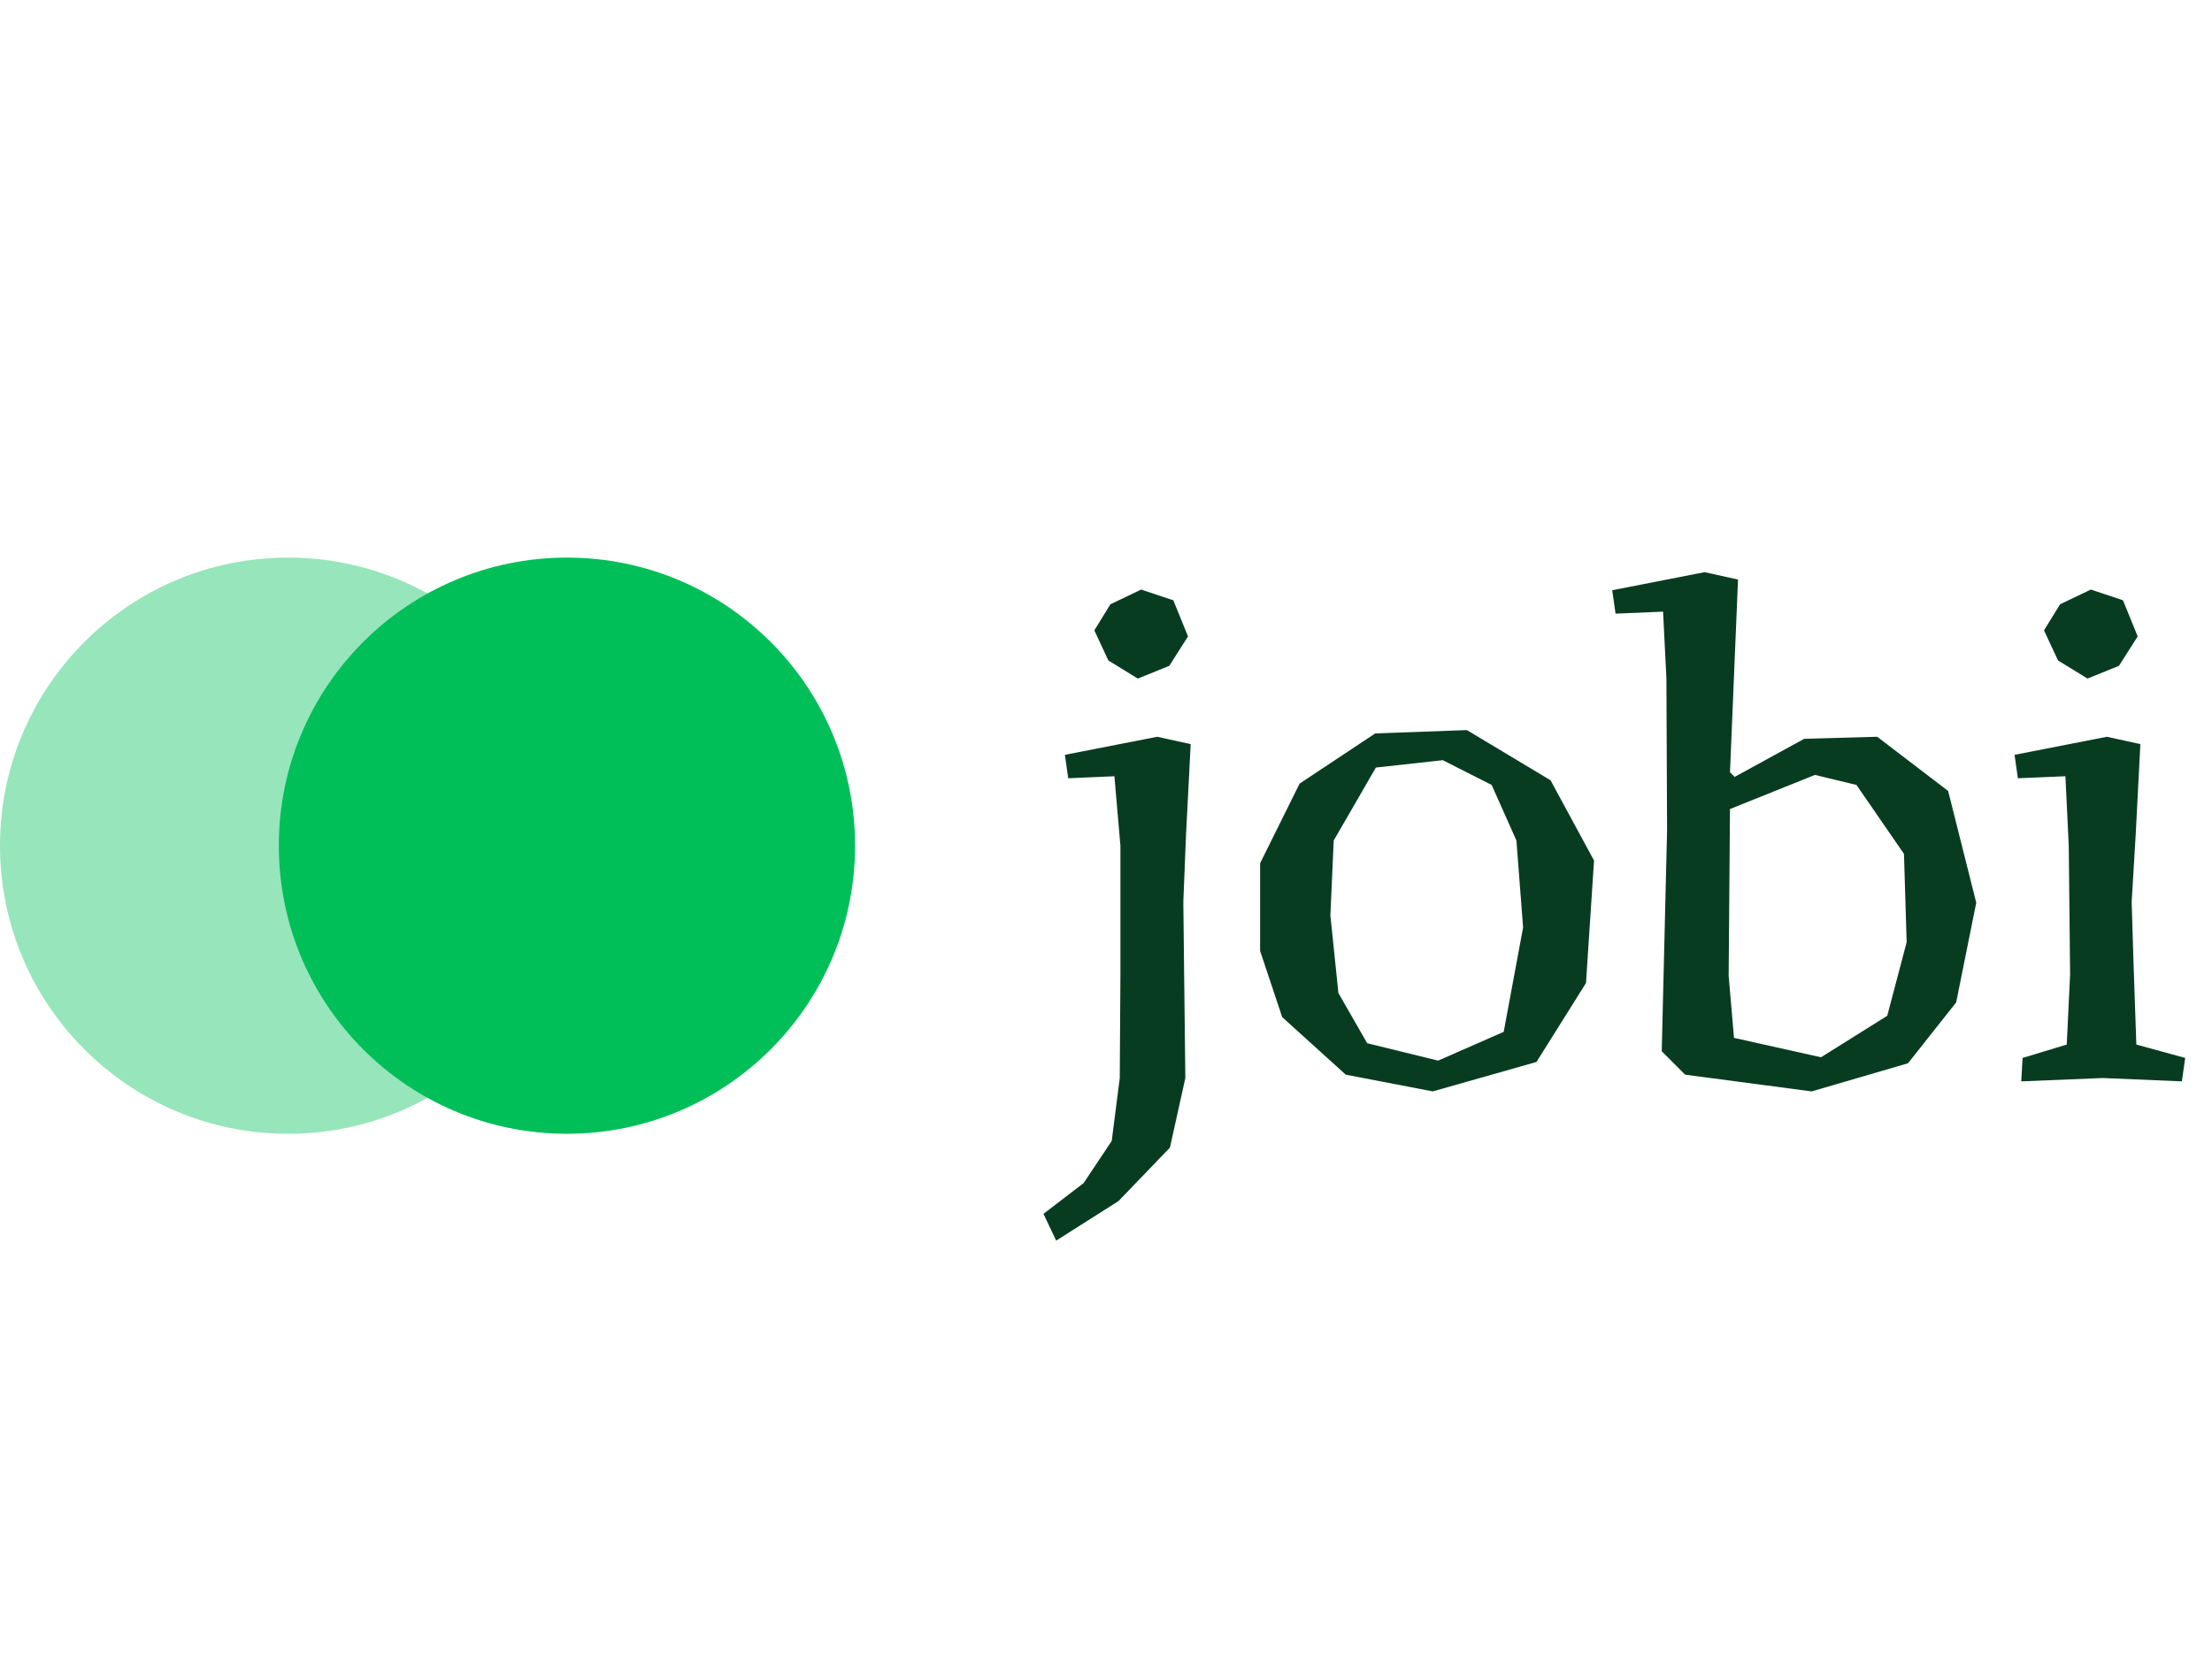 <svg width="119" height="90" viewBox="0 0 119 90" fill="none" xmlns="http://www.w3.org/2000/svg">
<circle cx="15.5" cy="45.5" r="15.5" fill="#00BF58" fill-opacity="0.41"/>
<circle cx="30.5" cy="45.5" r="15.5" fill="#00BF58"/>
<path d="M63.768 58L62.94 61.744L60.168 64.624L56.82 66.748L56.136 65.308L58.296 63.652L59.808 61.384L60.24 58L60.276 52.42V45.508L59.952 41.764L57.468 41.872L57.288 40.612L62.256 39.64L64.056 40.036L63.804 44.932L63.66 48.532L63.768 58ZM59.736 32.512L61.392 31.72L63.12 32.296L63.912 34.24L62.904 35.824L61.212 36.508L59.628 35.536L58.872 33.916L59.736 32.512ZM67.791 51.16V46.444L69.915 42.16L73.983 39.46L78.915 39.28L83.415 41.98L85.755 46.3L85.323 52.888L82.659 57.136L77.079 58.72L72.399 57.82L68.979 54.724L67.791 51.16ZM71.751 45.22L71.571 49.252L72.003 53.428L73.551 56.128L77.367 57.064L80.895 55.516L81.939 49.9L81.579 45.22L80.247 42.232L77.619 40.9L74.019 41.296L71.751 45.22ZM93.069 41.548L93.321 41.8L97.065 39.748L100.989 39.64L104.805 42.556L106.317 48.568L105.237 53.932L102.645 57.208L97.461 58.72L90.657 57.82L89.397 56.56L89.685 44.68L89.649 36.508L89.469 32.908L86.913 33.016L86.733 31.756L91.701 30.784L93.501 31.18L93.069 41.548ZM92.997 52.492L93.285 55.84L97.965 56.884L101.529 54.652L102.573 50.692L102.429 45.94L99.873 42.232L97.641 41.692L93.069 43.528L92.997 52.492ZM110.826 32.512L112.482 31.72L114.21 32.296L115.002 34.24L113.994 35.824L112.302 36.508L110.718 35.536L109.962 33.916L110.826 32.512ZM114.894 44.932L114.678 48.532L114.786 52.024L114.93 56.2L117.558 56.92L117.378 58.18L113.13 58L108.738 58.18L108.81 56.92L111.186 56.2L111.366 52.42L111.294 45.508L111.114 41.764L108.558 41.872L108.378 40.612L113.346 39.64L115.146 40.036L114.894 44.932Z" fill="#083C20"/>
</svg>
